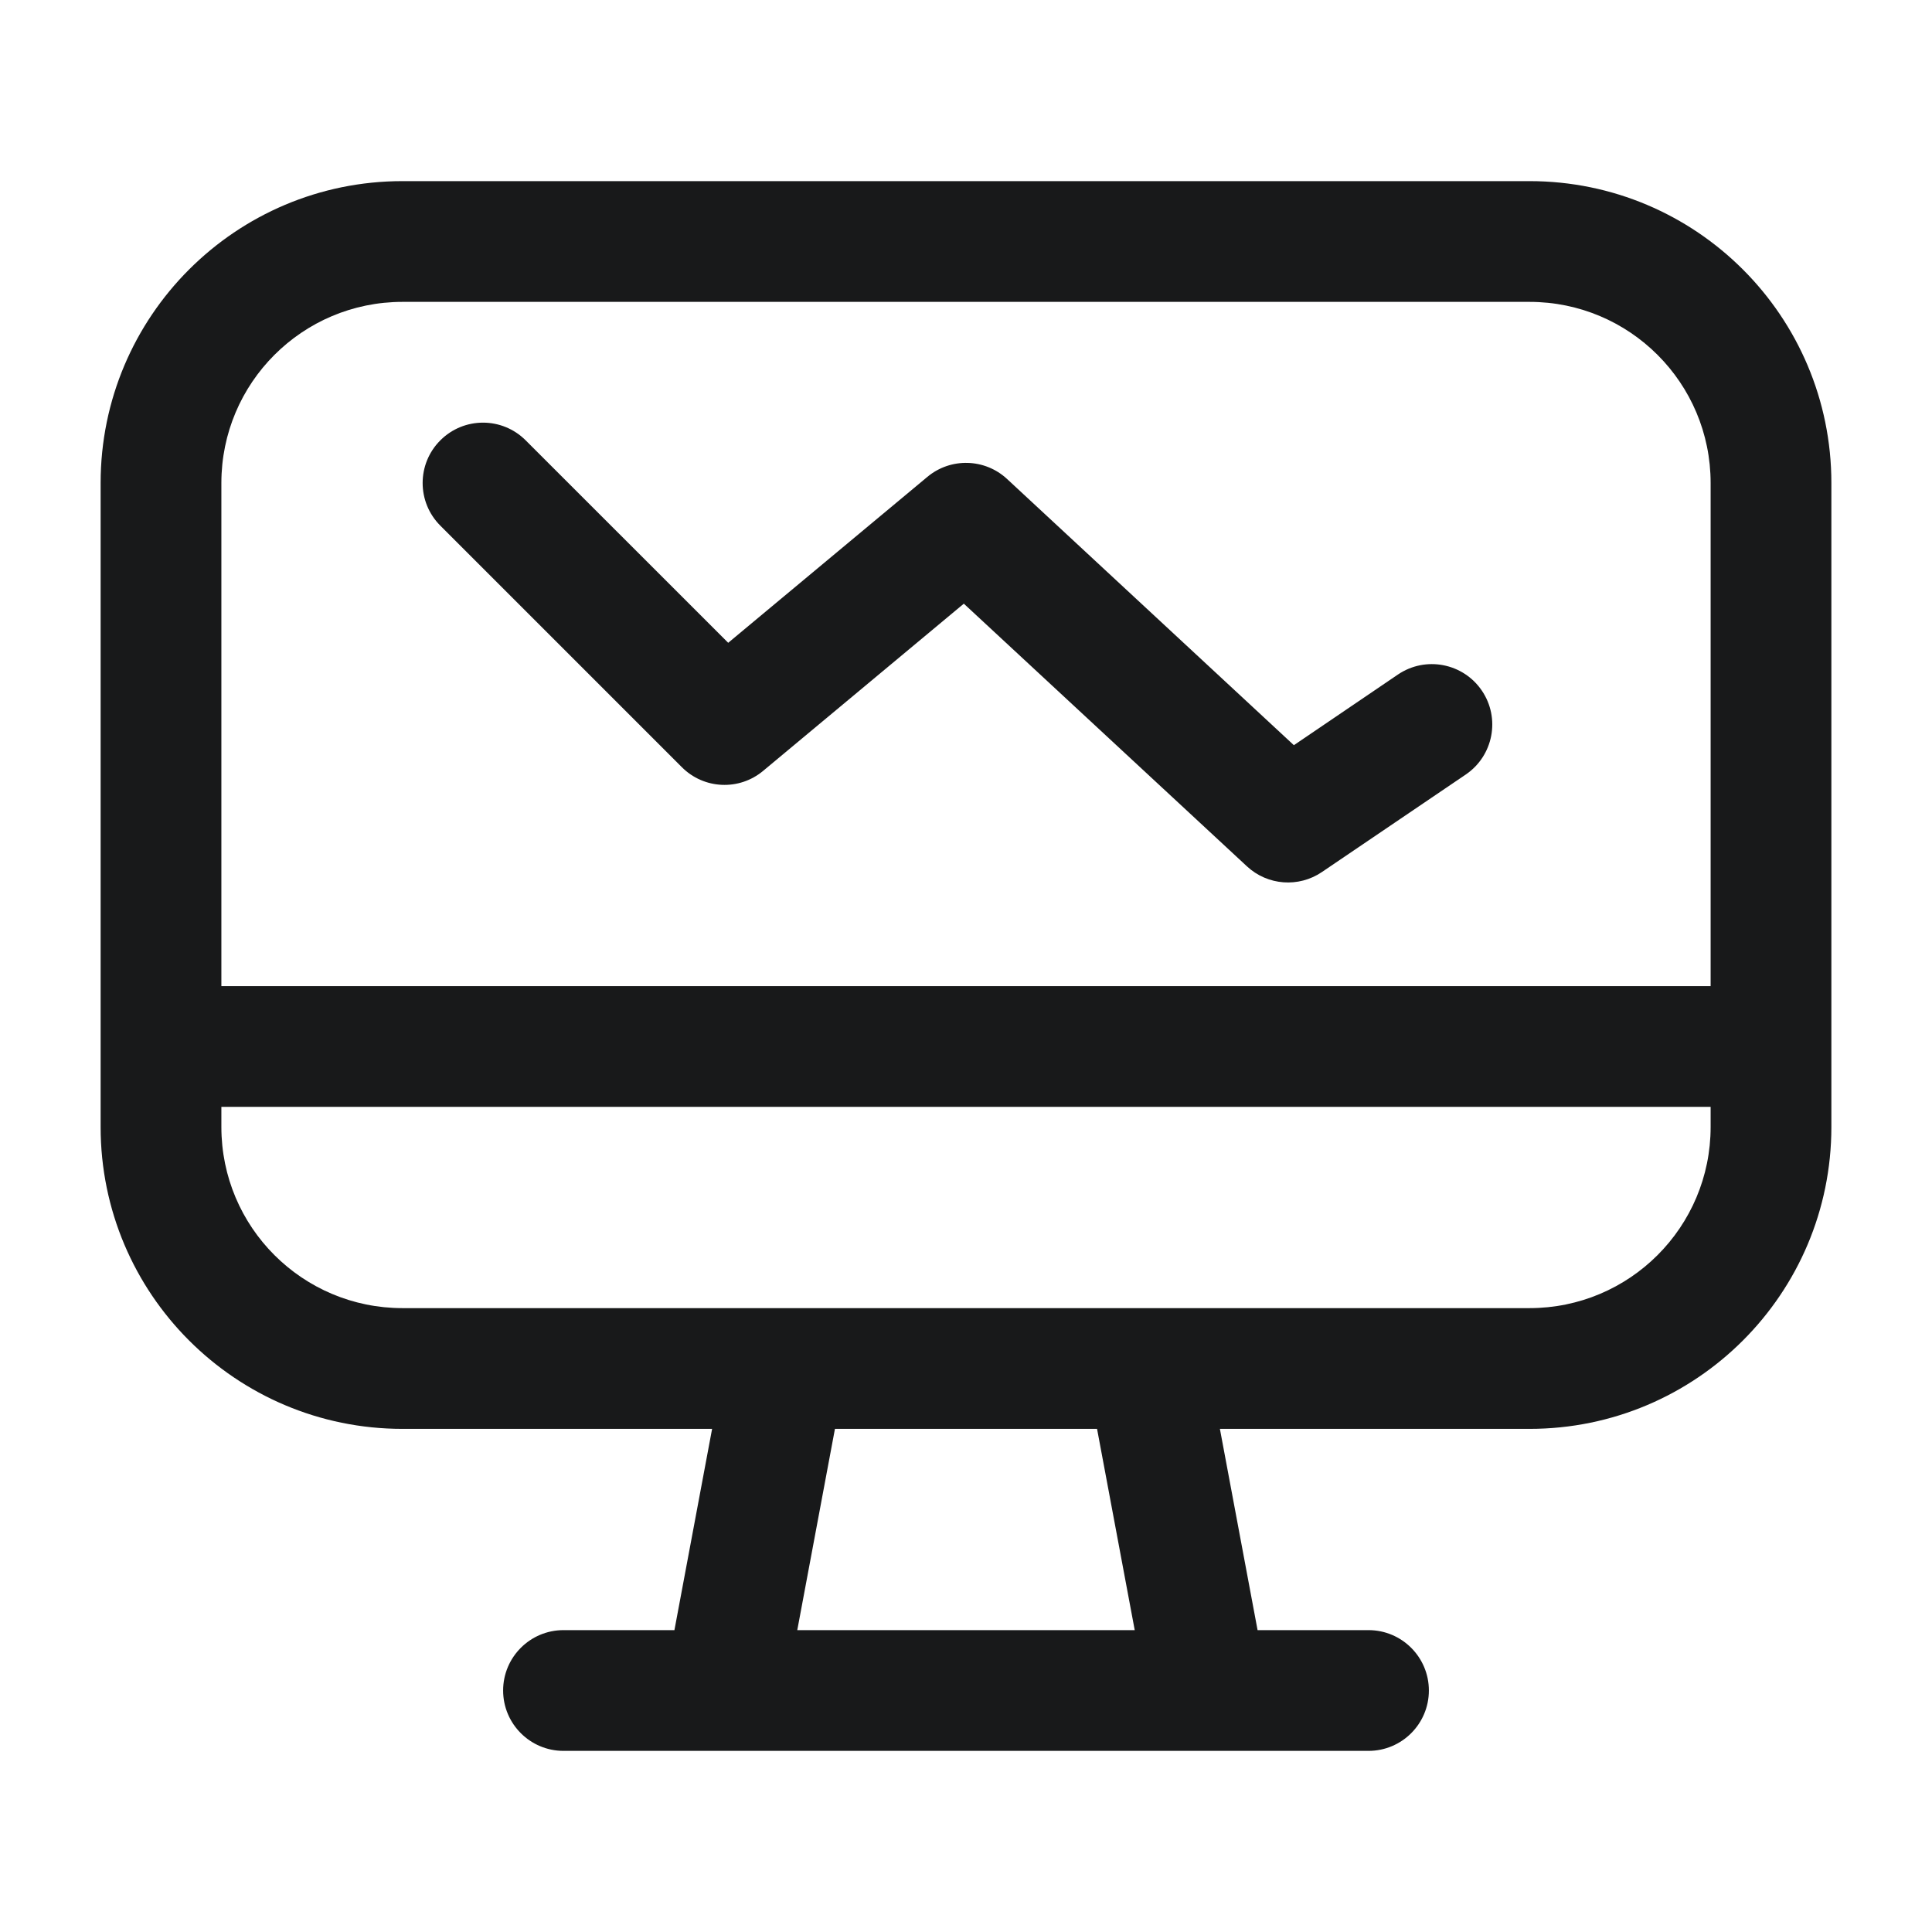 <svg width="24" height="24" viewBox="0 0 24 24" fill="none" xmlns="http://www.w3.org/2000/svg">
<path fill-rule="evenodd" clip-rule="evenodd" d="M1.25 6C1.25 3.929 2.929 2.25 5 2.25H19C21.071 2.25 22.75 3.929 22.75 6V14C22.75 16.071 21.071 17.75 19 17.75H15.154L15.622 20.25H17C17.414 20.25 17.75 20.586 17.75 21C17.75 21.414 17.414 21.75 17 21.75H15.013C15.004 21.75 14.994 21.75 14.985 21.75H9.015C9.006 21.75 8.996 21.75 8.987 21.75H7C6.586 21.75 6.25 21.414 6.25 21C6.25 20.586 6.586 20.25 7 20.25H8.378L8.846 17.75H5C2.929 17.75 1.25 16.071 1.25 14V6ZM13.628 17.75L14.096 20.25H9.904L10.372 17.75H13.628ZM19 16.25H14.25H9.75H5C3.757 16.25 2.75 15.243 2.75 14V13.75H21.25V14C21.25 15.243 20.243 16.25 19 16.25ZM21.25 12.25H2.75V6C2.75 4.757 3.757 3.75 5 3.75H19C20.243 3.75 21.25 4.757 21.25 6V12.25ZM16.421 10.833C16.132 11.029 15.746 11 15.49 10.762L11.973 7.499L9.48 9.576C9.182 9.825 8.744 9.805 8.47 9.53L5.47 6.53C5.177 6.237 5.177 5.763 5.47 5.47C5.763 5.177 6.237 5.177 6.53 5.47L9.046 7.985L11.52 5.924C11.81 5.682 12.234 5.694 12.51 5.95L16.073 9.257L17.366 8.379C17.709 8.147 18.175 8.236 18.408 8.579C18.641 8.922 18.551 9.388 18.209 9.621L16.421 10.833Z" fill="#18191A"/>
</svg>
